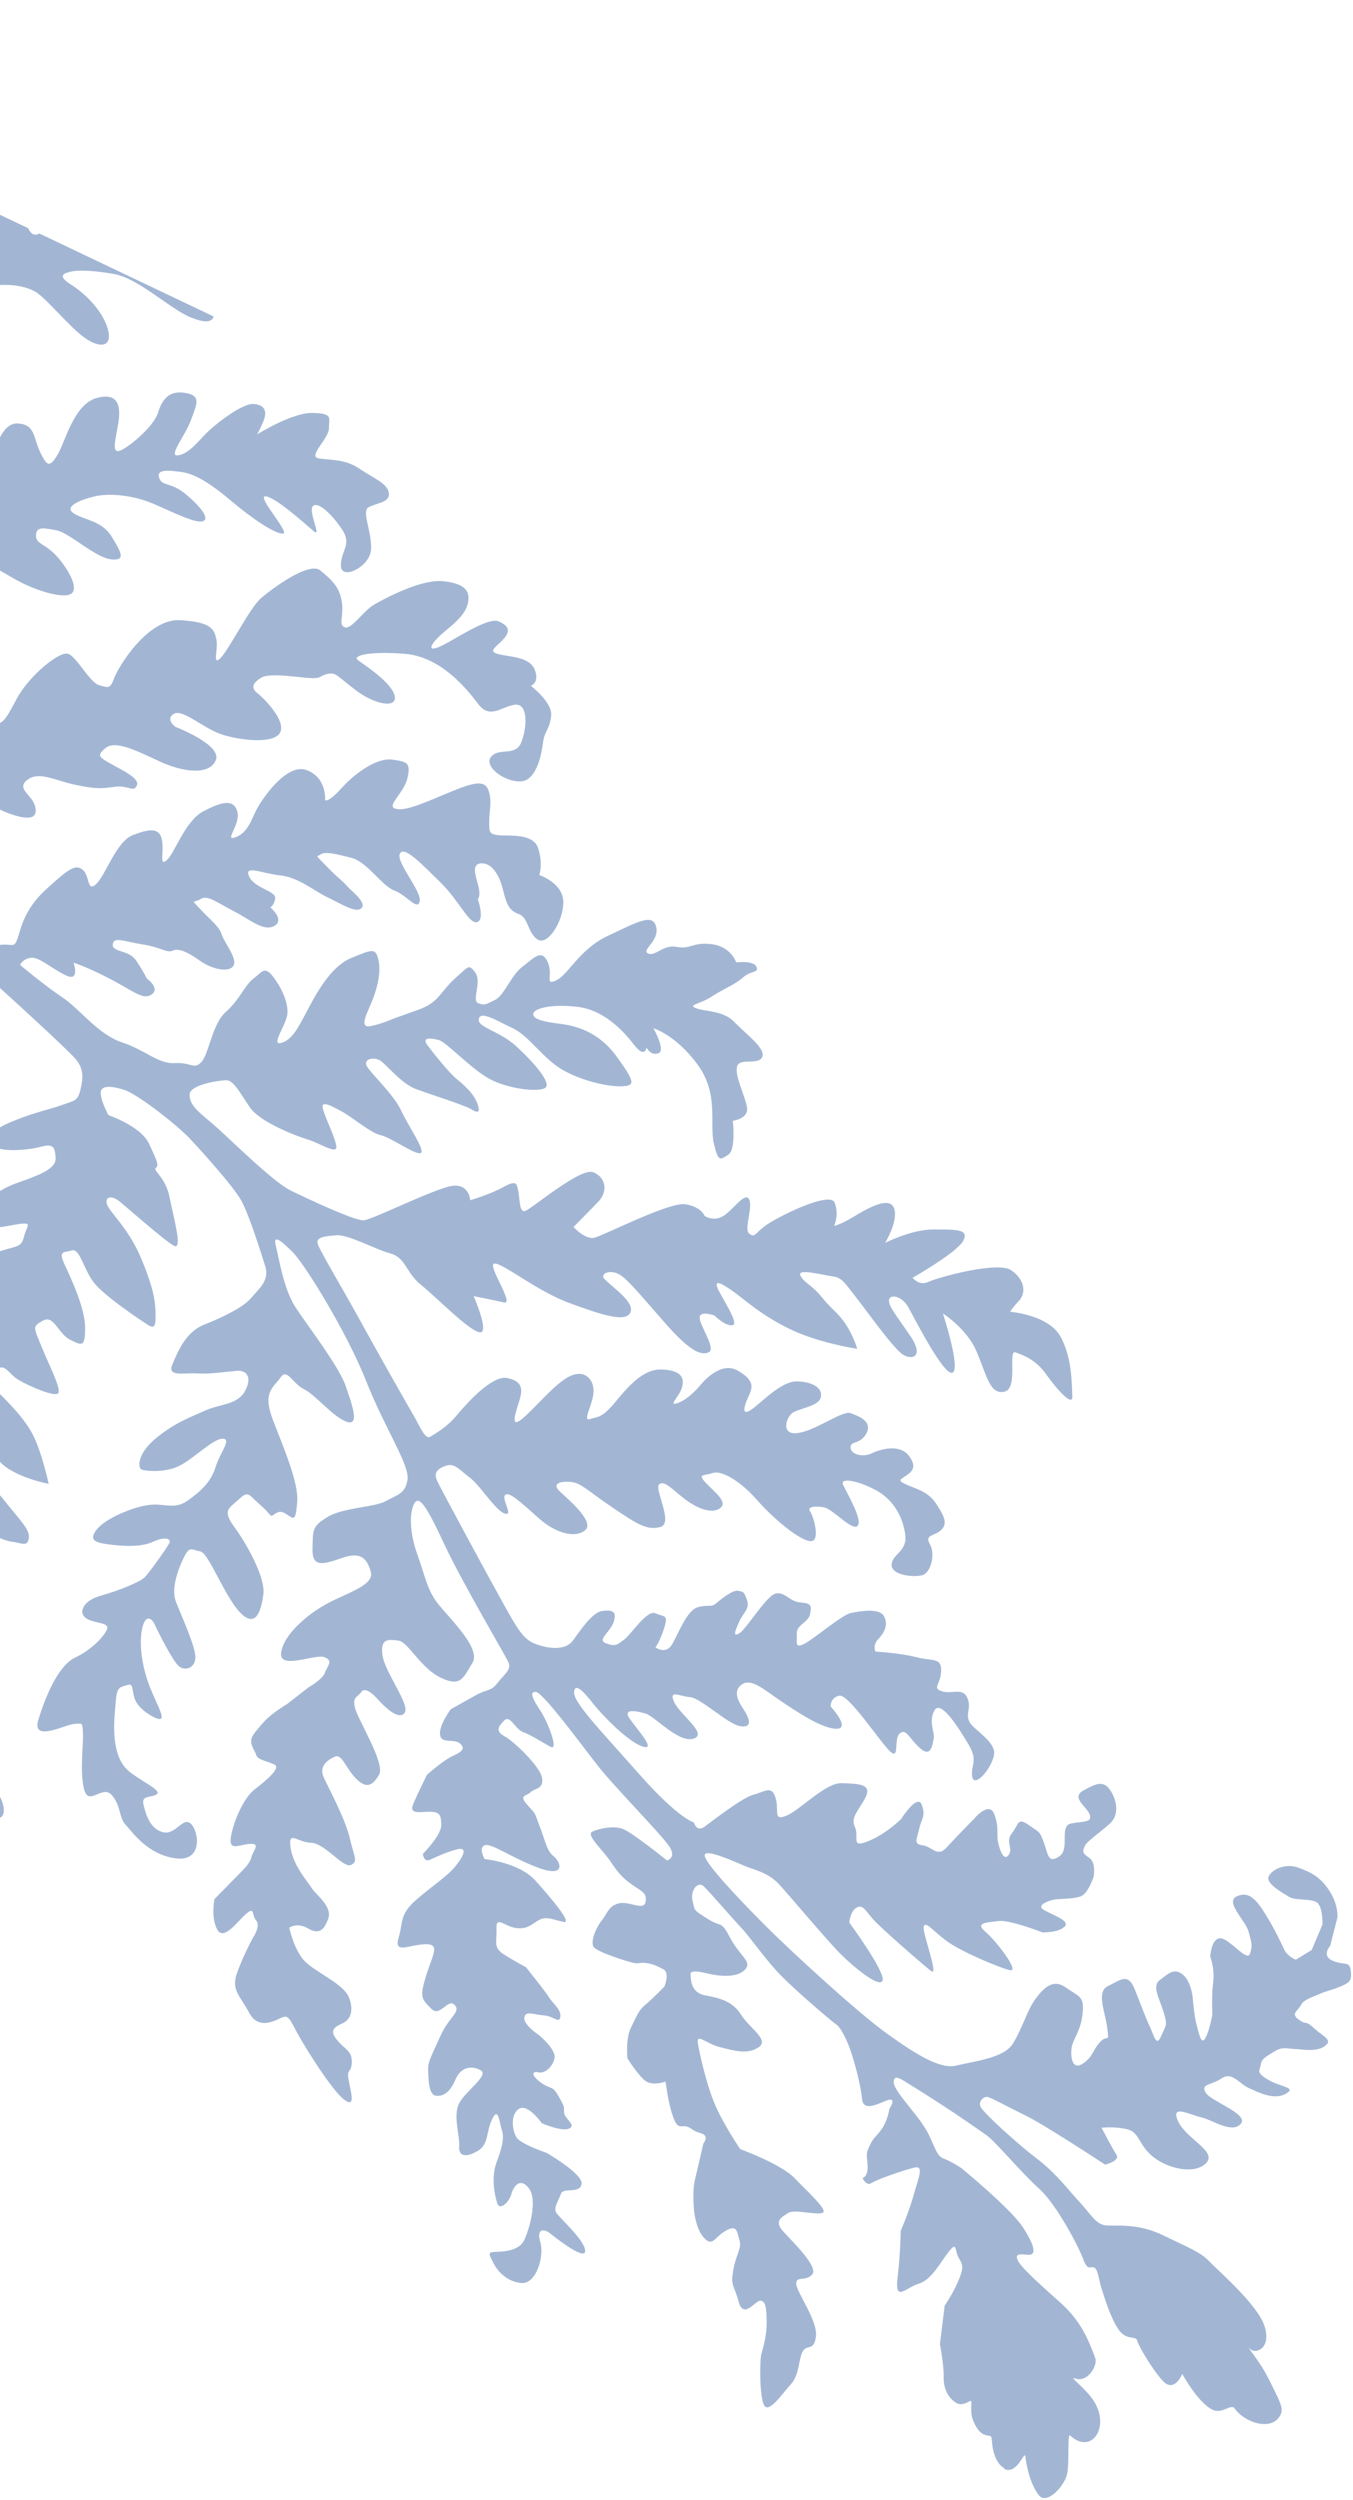 <svg width="556" height="1027" viewBox="0 0 556 1027" fill="none" xmlns="http://www.w3.org/2000/svg">
<path opacity="0.4" d="M412.528 1014.17C417.861 1017.14 421.057 1006.46 421.363 1009.12C421.937 1014.18 423.704 1021.09 426.983 1025.16C430.277 1029.2 437.706 1021.09 438.589 1016.02C439.487 1010.92 438.548 999.377 439.759 1000.54C448.907 1009.09 457.33 995.924 448.141 984.493C444.472 979.924 439.107 976.116 441.915 977.138C446.829 978.928 451.252 971.857 450.065 968.665C446.568 959.119 443.465 953.525 437.391 947.498C434.678 944.795 420.956 933.246 418.597 929.222C416.237 925.197 420.012 926.248 422.816 926.289C425.653 926.344 425.574 923.131 420.509 915.231C415.412 907.316 395.05 890.685 395.05 890.685C395.05 890.685 390.989 887.929 387.607 886.712C384.24 885.463 383.824 879.579 379.258 872.858C374.707 866.104 366.987 858.509 367.269 855.114C367.551 851.719 370.677 854.462 375.919 857.623C381.113 860.8 391.896 867.892 391.896 867.892C391.896 867.892 402.105 874.789 405.624 877.366C409.158 879.911 419.783 892.691 426.99 899.14C434.164 905.573 443.166 922.836 445.104 927.994C447.042 933.151 447.838 930.902 449.545 931.519C451.252 932.135 451.483 936.676 452.71 940.279C453.921 943.914 456.165 951.726 459.463 956.746C462.728 961.751 466.753 959.392 467.285 961.488C467.817 963.584 473.035 972.812 477.794 978.057C482.585 983.317 485.833 975.255 485.833 975.255C485.833 975.255 492.323 987.166 498.286 989.965C502.379 991.912 505.852 987.252 507.384 989.471C511.62 995.486 523.046 999.002 526.265 991.908C527.389 989.462 526.56 987.578 520.992 976.615C517.434 969.589 511.395 962.912 513.749 965.052C516.168 967.222 522.455 964.724 519.698 955.766C516.909 946.792 500.64 932.933 496.968 929.029C493.296 925.125 488.239 923.307 477.956 918.296C467.673 913.285 458.954 914.547 454.592 914.236C450.262 913.94 448.098 909.341 443.504 904.489C438.911 899.637 434.558 893.291 425.858 886.602C417.142 879.945 404.044 867.83 402.97 865.555C401.911 863.247 404.232 861.254 405.741 861.462C407.25 861.67 413.577 865.269 421.412 869.077C429.248 872.884 454.152 889.283 454.152 889.283C454.152 889.283 460.426 887.72 458.793 885.218C457.16 882.716 452.667 874.108 452.667 874.108C452.667 874.108 457.978 873.498 463.229 874.742C468.497 876.033 467.78 881.495 474.275 886.39C480.755 891.316 491.501 893.293 495.795 888.474C500.073 883.687 487.543 878.783 484.153 871.484C480.748 864.217 488.931 868.778 493.64 869.843C498.35 870.907 506.112 876.601 509.834 872.569C513.54 868.49 497.6 863.336 495.454 859.687C493.275 856.023 497.771 856.712 502.055 853.809C506.306 850.892 509.179 856.062 513.301 857.867C517.408 859.704 523.552 862.863 528.362 860.172C533.14 857.466 526.17 857.443 520.961 854.297C515.752 851.152 517.848 850.62 518.101 848.192C518.338 845.716 520.646 844.658 523.902 842.678C527.173 840.667 529.046 841.675 531.867 841.763C534.703 841.819 540.923 843.171 544.389 840.585C547.872 838.047 544.112 836.964 540.064 833.273C535.984 829.567 537.225 832.235 533.722 829.706C530.188 827.161 533.445 826.084 534.634 823.67C535.822 821.255 540.424 820.073 542.715 818.967C545.023 817.909 548.054 817.39 551.508 815.819C554.945 814.2 555.532 813.46 555.074 809.477C554.616 805.495 552.28 807.52 547.599 805.489C542.919 803.457 546.609 799.41 546.609 799.41L549.597 787.775C549.597 787.775 550.119 782.886 546.49 777.081C542.876 771.323 539.162 769.32 533.515 767.26C527.899 765.215 522.32 768.285 521.266 771.077C520.276 773.9 527.145 777.678 529.758 779.275C532.339 780.856 538.45 779.882 541.063 781.478C543.676 783.075 543.46 790.618 543.46 790.618L539.023 801.094L532.496 805.085C532.496 805.085 529.13 803.836 527.676 800.792C526.238 797.716 523.939 792.74 520.128 786.573C516.317 780.407 513.204 776.73 508.212 779.06C503.221 781.39 511.907 789.014 513.105 793.584C514.303 798.153 514.849 799.315 513.632 802.696C512.383 806.062 504.9 795.992 501.31 796.284C497.688 796.56 497.322 803.758 497.322 803.758C497.322 803.758 499.26 808.915 498.543 814.377C497.827 819.839 498.201 827.625 498.201 827.625C498.201 827.625 497.062 834.22 495.287 837.374C493.496 840.561 492.521 834.45 491.673 831.616C490.794 828.766 490.088 820.196 490.088 820.196C490.088 820.196 489.325 813.558 485.805 810.982C482.271 808.437 480.148 810.838 476.665 813.377C473.183 815.915 476.448 820.92 478.192 826.651C479.903 832.367 479.163 831.78 477.164 836.475C475.133 841.155 474.328 836.419 472.344 832.182C470.377 827.991 469.166 824.356 466.335 817.284C463.504 810.212 460.401 813.519 455.409 815.849C450.418 818.179 453.989 825.839 454.965 832.852C455.895 839.882 455.271 835.507 452.12 838.831C449.017 842.138 449.307 844.825 445.071 847.71C440.852 850.643 439.848 845.5 440.325 841.531C440.819 837.609 444.118 834.631 444.877 827.267C445.668 819.919 443.54 820.435 437.966 816.489C432.425 812.558 428.507 817.164 425.344 821.422C422.212 825.696 419.899 833.771 416.134 839.704C412.369 845.638 399.847 846.815 393.181 848.545C386.514 850.274 376.685 844.145 364.798 835.665C352.927 827.233 325.235 801.859 313.828 790.392C302.421 778.925 290.27 765.889 289.617 762.481C288.933 759.057 300.724 764.276 305.373 766.293C310.054 768.324 315.517 769.041 320.291 774.254C325.083 779.515 337.701 794.617 344.154 801.412C350.575 808.193 362.417 817.593 362.744 813.278C363.055 808.917 349.012 789.804 349.012 789.804C349.012 789.804 349.322 785.442 351.825 783.81C354.327 782.177 355.386 784.485 358.531 788.177C361.612 791.84 378.82 806.694 382.505 809.663C386.205 812.601 378.787 793.66 379.614 791.426C380.425 789.146 383.162 793.036 388.917 797.343C394.672 801.65 410.931 808.525 415.066 809.395C419.201 810.265 409.543 797.513 404.937 793.595C400.283 789.694 405.987 789.821 410.363 789.197C414.706 788.559 428.384 793.852 428.384 793.852C428.384 793.852 434.993 794.056 437.524 791.457C440.04 788.89 431.437 786.365 428.643 784.408C425.864 782.418 431.58 780.708 433.269 780.374C434.989 780.055 440.646 780.199 443.889 779.154C447.164 778.124 449.431 770.969 449.431 770.969C449.431 770.969 450.509 765.325 447.73 763.336C444.967 761.394 444.769 760.986 445.597 758.753C446.392 756.504 451.79 753.073 456.07 749.189C460.318 745.289 458.786 739.031 456.065 735.188C453.345 731.345 450.284 732.75 445.113 735.622C439.927 738.527 446.796 742.305 447.841 745.548C448.887 748.79 445.278 748.131 440.181 749.117C435.037 750.12 439.894 759.529 435.282 762.628C430.67 765.727 430.754 761.924 429.029 757.142C427.257 752.378 427.604 753.131 422.803 749.788C418.001 746.444 418.833 749.311 415.911 752.978C412.974 756.678 416.493 759.255 414.504 762.034C412.547 764.827 410.79 760.031 410.106 756.607C409.453 753.199 410.657 750.752 408.569 745.25C406.433 739.684 400.182 747.297 400.182 747.297C400.182 747.297 392.588 755.016 388.882 759.095C385.176 763.174 383.058 758.558 379.089 758.081C375.12 757.604 376.897 755.352 377.751 751.249C378.621 747.114 380.536 746.222 378.779 741.425C377.054 736.644 370.308 747.276 370.308 747.276C370.308 747.276 364.281 753.348 356.801 756.376C349.32 759.404 353.253 754.766 351.301 750.544C349.35 746.321 353.193 743.602 355.779 738.166C358.398 732.746 352.348 732.769 345.738 732.565C339.114 732.392 328.567 743.843 323.049 745.961C317.53 748.08 320.27 743.972 318.724 738.649C317.162 733.278 314.255 736.091 309.7 737.256C305.13 738.454 293.131 747.762 289.665 750.348C286.183 752.886 285.151 748.709 285.151 748.709C285.151 748.709 278.766 747.043 262.989 729.184C247.212 711.324 235.624 699.496 235.92 695.167C236.262 690.82 240.282 695.478 243.774 699.924C247.234 704.355 258.099 715.642 264.076 717.506C270.084 719.384 261.637 710.267 258.719 706.016C255.801 701.765 261.462 702.89 265.204 703.926C268.979 704.977 278.86 716.189 284.984 714.28C291.077 712.356 279.601 704.66 277.089 699.308C274.592 693.924 279.227 696.875 283.574 697.218C287.904 697.514 298.963 708.227 304.033 709.111C309.136 710.01 308.451 706.586 305.398 701.957C302.299 697.345 301.661 693.905 305.278 691.744C308.942 689.566 314.455 694.464 320.602 698.605C326.718 702.731 337.699 710.231 343.749 710.208C349.799 710.185 341.353 701.068 341.353 701.068C341.353 701.068 341.076 697.447 344.877 696.629C348.694 695.778 361.725 715.782 365.79 719.52C369.855 723.258 367.081 714.253 369.795 712.093C372.492 709.887 373.722 714.472 378.297 718.374C382.903 722.292 383.273 716.076 383.723 713.977C384.19 711.925 381.466 707.099 384.024 702.631C386.614 698.177 393.872 709.709 398.015 716.661C402.174 723.58 398.705 725.184 399.542 729.935C400.379 734.686 407.368 726.758 408.461 721.083C409.57 715.454 399.862 710.638 398.289 707.184C396.685 703.715 399.414 701.524 397.415 697.318C395.448 693.128 390.82 696.179 386.879 694.735C382.97 693.307 386.574 692.08 386.764 686.407C386.906 680.75 383.076 682.535 376.707 680.837C370.338 679.139 359.745 678.49 359.745 678.49C359.745 678.49 358.473 675.806 361.036 673.222C363.567 670.623 365.161 667.108 363.164 663.805C361.184 660.549 353.353 661.841 349.583 662.675C345.767 663.525 334.147 673.602 330.302 675.419C326.472 677.204 327.66 674.79 327.416 671.183C327.124 667.594 332.236 666.576 332.926 662.983C333.601 659.422 333.221 658.653 328.907 658.325C324.545 658.014 322.578 653.824 318.776 654.642C314.96 655.492 306.846 669.081 303.951 670.879C301.088 672.693 301.884 670.444 303.705 666.37C305.509 662.249 308.209 661.024 306.998 657.389C305.754 653.739 305.394 653.92 303.311 653.517C301.243 653.082 296.812 656.542 294.444 658.552C292.155 660.56 291.428 659.038 286.858 660.235C282.288 661.433 278.832 671.003 276.242 675.456C273.637 679.942 269.378 676.778 269.378 676.778C269.378 676.778 271.367 673.999 273.018 668.55C274.702 663.117 272.953 664.402 269.405 662.792C265.857 661.182 259.714 671.042 256.656 673.429C253.534 675.787 252.979 676.542 249.006 675.083C245.098 673.654 251.037 670.403 252.268 666.087C253.53 661.786 251.462 661.351 247.48 661.808C243.497 662.266 238.557 669.679 235.41 673.985C232.278 678.259 225.29 677.286 220.248 675.436C215.192 673.618 212.847 669.561 207.069 659.204C201.291 648.847 181.309 611.968 179.705 608.499C178.085 605.062 179.668 603.384 183.272 602.158C186.875 600.932 188.721 603.81 192.98 606.974C197.255 610.106 203.411 620.329 207.319 621.758C211.275 623.17 206.016 615.844 207.551 614.183C209.087 612.521 214.088 617.176 221.263 623.609C228.469 630.058 236.379 631.979 240.417 628.685C244.487 625.407 234.32 616.608 230.24 612.902C226.192 609.211 230.944 608.375 234.913 608.852C238.882 609.329 241.814 612.646 252.023 619.543C262.232 626.44 266.127 628.803 271.483 627.274C276.806 625.729 268.865 611.677 270.826 609.865C272.769 608.005 275.701 611.322 280.882 615.434C286.062 619.547 292.418 622.179 295.869 619.625C299.319 617.072 293.778 613.141 290.106 609.236C286.434 605.332 289.227 606.387 292.877 605.144C296.512 603.933 304.154 608.314 311.12 616.256C318.086 624.198 328.646 632.831 332.976 633.127C337.338 633.438 334.396 623.137 332.945 620.995C331.478 618.886 335.1 618.609 338.676 619.253C342.237 619.928 350.323 629.226 352.446 626.825C354.601 624.439 348.098 613.463 346.479 610.026C344.859 606.589 353.704 608.523 360.786 612.678C367.854 616.864 371.259 624.131 372.022 630.768C372.785 637.406 366.722 638.363 366.411 642.724C366.083 647.039 374.973 648.054 378.758 647.188C382.559 646.37 384.48 638.461 382.135 634.405C379.791 630.348 383.958 631.233 386.835 628.485C389.759 625.72 387.58 622.056 384.481 617.444C381.381 612.832 376.687 611.735 372.565 609.931C368.443 608.126 370.179 607.775 371.912 606.522C373.661 605.237 377.491 603.452 373.651 598.252C369.827 593.021 362.014 595.263 358.169 597.08C354.339 598.865 349.464 597.408 349.519 594.572C349.606 591.751 353.696 593.54 356.12 588.694C358.512 583.833 352.896 581.788 349.53 580.539C346.18 579.337 335.522 587.558 328.131 588.668C320.756 589.825 323.024 582.67 325.345 580.676C327.682 578.651 336.221 577.931 337.257 574.189C338.307 570.415 334.199 567.675 327.622 567.486C320.997 567.314 313.013 576.18 308.762 579.098C304.526 581.984 305.788 577.683 307.398 574.136C309.007 570.588 310.798 567.402 303.174 563.067C295.533 558.686 287.475 569.439 287.475 569.439C287.475 569.439 282.987 574.832 278.566 576.375C274.177 577.933 279.195 573.733 280.263 570.006C281.298 566.264 280.268 562.99 272.135 562.61C264.017 562.197 257.555 570.337 252.448 576.455C247.355 582.54 245.713 581.955 242.438 582.984C239.164 584.014 243.563 577.324 243.887 572.028C244.211 566.732 240.358 562.467 234.252 565.325C228.114 568.169 219.875 578.561 214.496 582.941C209.07 587.339 212.318 579.278 213.548 574.962C214.81 570.661 214.7 567.432 208.497 566.127C202.326 564.837 192.139 576.106 187.666 581.467C183.162 586.813 178.971 588.779 176.829 590.23C174.688 591.682 172.07 584.985 169.876 581.354C167.73 577.705 154.738 554.818 148.233 542.939C141.743 531.028 131.461 513.901 130.582 511.051C129.702 508.202 133.292 507.91 138.242 507.481C143.176 507.084 153.987 513.21 160.356 514.907C166.726 516.605 166.962 523.031 172.851 527.715C178.772 532.415 192.204 546.218 196.899 547.315C201.608 548.379 194.66 532.486 194.66 532.486C194.66 532.486 202.372 533.999 207.082 535.064C211.791 536.129 199.56 518.976 203.348 519.092C207.136 519.209 220.805 530.537 234.317 535.437C247.782 540.355 257.714 543.63 259.203 538.771C260.675 533.864 247.81 526.369 247.867 524.436C247.909 522.534 251.725 521.684 255.031 523.885C258.385 526.069 263.871 532.836 273.784 544.063C283.697 555.289 288.165 556.945 291.273 555.522C294.35 554.084 287.592 544.634 287.513 541.42C287.402 538.191 293.592 540.431 293.592 540.431C293.592 540.431 298.004 544.922 301.067 544.419C304.13 543.916 295.573 531.57 294.693 528.721C293.814 525.871 296.244 527.028 301.078 530.386C305.911 533.745 311.953 539.757 324.108 545.777C336.232 551.782 352.26 554.115 352.26 554.115C352.26 554.115 350.896 549.153 347.63 544.148C344.364 539.143 342.115 538.347 337.717 532.921C333.35 527.51 330.348 527.062 328.91 523.985C327.471 520.909 338.189 523.853 342.143 524.362C346.112 524.839 347.171 527.147 351.751 532.934C356.331 538.721 367.214 554.173 371.141 556.552C375.068 558.93 379.833 557.159 374.013 548.703C368.208 540.216 365.063 536.524 365.317 534.095C365.585 531.635 370.474 532.158 373.213 536.951C375.905 541.761 387.751 565.162 391.354 563.935C395.005 562.693 387.505 539.635 387.505 539.635C387.505 539.635 397.367 545.779 401.438 555.519C405.541 565.275 406.85 573.074 412.748 571.724C418.645 570.374 413.992 554.357 417.327 555.591C420.709 556.808 425.75 558.658 429.954 564.658C434.141 570.611 440.926 578.193 440.663 573.636C440.4 569.08 440.732 557.749 435.681 548.915C430.63 540.08 415.147 538.908 415.147 538.908C415.147 538.908 415.569 537.775 418.672 534.468C421.79 531.129 421.18 525.819 415.606 521.873C410.065 517.942 385.252 524.839 381.454 526.639C377.592 528.409 375.053 524.926 375.053 524.926C375.053 524.926 393.491 514.447 395.915 509.601C398.307 504.74 392.423 505.155 383.551 505.09C374.68 505.025 363.717 510.591 363.717 510.591C363.717 510.591 369.046 502.03 367.515 496.674C365.97 491.351 357.722 495.661 351.163 499.637C344.604 503.613 342.75 503.554 342.75 503.554C342.75 503.554 344.947 499.267 343.009 494.11C341.071 488.953 318.062 500.629 313.992 503.907C309.922 507.186 310.075 508.513 307.854 506.751C305.634 504.988 309.469 496.187 307.85 492.75C306.23 489.313 301.096 497.3 297.071 499.659C293.015 502.003 289.512 499.473 289.512 499.473C289.512 499.473 288.269 495.823 281.69 494.731C275.126 493.608 248.029 507.613 244.244 508.478C240.428 509.328 235.668 504.083 235.668 504.083C235.668 504.083 241.695 498.011 245.794 493.766C249.893 489.521 249.116 483.818 243.861 481.592C238.606 479.366 218.276 496.787 215.819 497.5C213.33 498.198 213.686 492.917 213.017 489.461C212.364 486.053 212.211 484.725 206.648 487.764C201.069 490.834 193.224 493.061 193.224 493.061C193.224 493.061 192.869 486.226 185.823 487.186C178.825 488.13 153.116 501.031 149.526 501.323C145.936 501.614 127.424 492.962 119.589 489.155C111.753 485.347 93.153 466.497 87.034 461.389C80.947 456.297 77.986 453.947 77.921 449.799C77.824 445.635 89.638 443.885 92.867 443.775C96.049 443.681 98.593 449.048 102.765 455.033C106.937 461.018 121.716 466.718 126.591 468.175C131.467 469.633 138.322 474.346 138.229 471.164C138.118 467.936 133.261 458.527 132.609 455.119C131.924 451.695 137.165 454.856 140.911 456.874C144.593 458.861 152.374 465.505 156.509 466.374C160.644 467.244 171.185 474.927 172.966 473.657C174.715 472.372 167.957 462.921 164.733 456.015C161.509 449.109 151.176 439.917 150.51 437.444C149.812 434.955 153.614 434.137 156.242 435.701C158.823 437.282 164.854 445.211 171.044 447.45C177.218 449.722 190.893 454.033 193.506 455.63C196.119 457.226 197.613 457.466 196.203 453.423C194.811 449.428 190.731 445.722 187.77 443.372C184.81 441.022 178.251 432.882 175.665 429.416C173.126 425.933 177.08 426.442 180.264 427.252C183.464 428.108 192.998 438.566 200.64 442.947C208.281 447.329 221.108 448.806 223.986 446.96C226.882 445.162 219.717 436.812 212.361 430.017C204.974 423.208 196.116 422.208 196.774 418.6C197.449 415.039 204.17 419.375 210.66 422.385C217.214 425.425 222.839 434.454 230.63 439.181C238.452 443.923 249.923 446.519 255.415 446.27C260.906 446.021 261.312 444.92 253.467 434.128C245.636 423.305 235.857 421.357 230.394 420.639C224.931 419.922 218.894 419.01 219.131 416.534C219.384 414.106 227.017 412.405 237.369 413.646C247.768 414.869 255.654 422.857 260.4 429.036C265.146 435.216 265.668 430.328 265.668 430.328C265.668 430.328 267.272 433.797 270.53 432.72C273.773 431.675 268.523 422.432 268.523 422.432C268.523 422.432 277.715 425.12 286.65 437.332C295.568 449.497 291.45 461.693 293.333 469.686C295.201 477.712 295.983 476.398 299.254 474.386C302.525 472.375 301.151 460.428 301.151 460.428C301.151 460.428 307.789 459.665 306.967 454.882C306.162 450.146 301.818 441.884 302.901 438.125C303.937 434.383 311.607 437.797 313.216 434.25C314.826 430.703 306.458 424.799 301.897 419.962C297.303 415.11 290.059 415.663 286.151 414.234C282.242 412.805 287.686 412.573 292.331 409.489C296.975 406.405 302.132 404.468 305.385 401.506C308.701 398.575 312.036 399.809 310.811 397.109C309.571 394.44 302.54 395.369 302.54 395.369C302.54 395.369 300.417 388.869 292.526 387.898C284.603 386.911 283.779 390.127 278.118 389.001C272.489 387.891 269.312 393.085 266.323 391.701C263.349 390.286 271.009 386.716 269.658 380.819C268.307 374.922 261.748 378.898 249.865 384.419C238.015 389.955 233.563 400.463 228.555 402.746C223.596 405.091 227.528 400.454 225.016 395.102C222.504 389.75 219.566 393.449 214.728 397.107C209.889 400.765 207.215 409.021 203.385 410.806C199.555 412.591 199.36 413.165 196.521 412.127C193.713 411.105 198.094 403.465 195.341 399.606C192.621 395.763 192.381 397.256 187.723 401.275C183.082 405.34 181.08 409.054 178.383 411.26C175.654 413.451 174.492 413.996 166.893 416.615C159.247 419.25 157.906 420.337 152.401 421.521C146.864 422.69 151.411 415.443 153.455 409.828C155.499 404.213 156.592 398.538 155.426 393.983C154.228 389.413 153.067 389.959 144.079 393.681C135.124 397.419 128.666 410.658 125.687 416.259C122.676 421.845 120.089 427.281 115.535 428.446C110.917 429.661 118.014 420.764 118.143 416.042C118.273 411.319 115.594 405.575 112.117 401.097C108.625 396.651 107.634 399.473 104.152 402.012C100.686 404.597 98.43 410.739 92.809 415.711C87.171 420.635 85.875 432.919 82.789 436.273C79.67 439.612 78.608 436.323 71.821 436.74C65.002 437.142 60.029 431.521 50.112 428.213C40.163 424.89 33.058 414.686 25.643 409.746C18.229 404.806 8.26 396.415 8.26 396.415C8.26 396.415 9.071 394.135 12.511 393.498C15.92 392.846 21.087 397.893 27.082 400.706C33.03 403.536 30.227 395.498 30.227 395.498C30.227 395.498 35.677 397.15 45.567 402.327C55.442 407.536 58.963 411.015 62.414 408.461C65.896 405.923 60.323 401.977 60.323 401.977C60.323 401.977 59.083 399.308 55.998 394.664C52.898 390.052 46.081 391.357 46.348 387.994C46.63 384.599 50.918 386.796 58.449 387.949C65.979 389.101 68.579 391.632 70.887 390.574C73.178 389.468 76.544 390.717 82.118 394.663C87.691 398.61 94.648 399.567 96.046 396.547C97.461 393.573 92.156 387.167 91.111 383.925C90.065 380.682 87.286 378.693 82.677 373.873C78.084 369.02 79.551 371.13 82.446 369.332C85.309 367.518 89.191 370.816 95.911 374.249C102.614 377.635 108.34 382.909 112.758 380.384C117.175 377.859 111.088 372.766 111.088 372.766C111.088 372.766 112.642 372.055 113.09 369.053C113.554 366.019 104.68 365.051 102.381 360.075C100.05 355.084 107.886 358.891 115.251 359.651C122.615 360.41 128.9 365.911 134.336 368.498C139.74 371.069 146.447 375.437 148.57 373.036C150.74 370.618 144.411 366.116 142.386 363.78C140.392 361.458 138.519 360.45 133.926 355.597C129.3 350.73 130.059 352.267 131.761 350.999C133.51 349.714 138.204 350.81 144.588 352.476C150.957 354.174 156.93 363.956 162.003 365.822C167.092 367.655 171.611 374.393 172.481 370.259C173.351 366.124 162.697 354.31 164.322 350.73C165.932 347.183 173.291 354.959 181.026 362.522C188.746 370.117 192.849 379.873 196.091 378.828C199.334 377.783 196.35 369.383 196.35 369.383C196.35 369.383 197.706 368.264 196.493 363.726C195.295 359.156 193.704 354.752 197.9 354.671C202.049 354.606 205.148 359.218 206.697 365.523C208.214 371.813 209.32 374.104 213.229 375.533C217.137 376.962 216.8 383.192 220.861 385.949C224.954 388.72 231.474 378.647 231.492 370.696C231.543 362.76 221.611 359.484 221.611 359.484C221.611 359.484 223.249 354.97 221.158 348.485C219.067 342.001 208.613 343.613 204.659 343.104C200.705 342.595 201.111 341.494 201.046 337.346C200.981 333.198 202.424 329.258 200.635 324.446C198.863 319.681 192.576 322.179 182.034 326.613C171.525 331.062 165.614 333.346 162.232 332.129C158.85 330.912 166.191 325.622 167.495 319.42C168.8 313.218 167.306 312.977 161.269 312.065C155.232 311.153 146.384 317.138 140.523 323.603C134.694 330.083 133.59 328.695 133.59 328.695C133.59 328.695 134.423 319.445 125.967 316.362C117.544 313.295 107.455 328.727 105.485 332.456C103.482 336.169 102.029 342.026 96.839 343.948C91.681 345.886 99.065 338.694 97.519 333.371C95.942 328.033 91.011 329.411 83.5 333.327C76.006 337.289 71.876 350.42 68.559 353.352C65.243 356.283 67.514 350.109 66.542 344.981C65.539 339.837 61.18 340.508 54.483 343.124C47.772 345.773 43.446 359.478 39.542 363.149C35.67 366.835 36.988 359.699 33.995 357.333C31.035 354.984 28.533 356.616 19.055 365.242C9.562 373.9 8.592 381.79 7.148 385.73C5.705 389.671 5.205 387.59 -0.09 388.168C-5.401 388.778 -16.067 377.898 -31.207 363.479C-46.315 349.074 -55.473 338.403 -59.858 332.042C-64.228 325.649 -62.267 323.837 -57.013 326.063C-51.758 328.29 -44.32 339.279 -38.565 343.586C-32.826 347.925 -34.037 344.29 -31.748 342.282C-29.412 340.257 -29.486 342.143 -25.406 345.849C-21.358 349.54 -13.045 349.378 -10.982 344.713C-8.951 340.033 -17.079 332.636 -21.159 328.93C-25.207 325.24 -21.436 325.309 -17.634 324.491C-13.818 323.64 -5.871 330.676 3.685 334.165C13.241 337.654 15.577 335.629 14.379 331.059C13.181 326.489 6.433 324.023 11.271 320.365C16.11 316.707 22.619 320.667 30.889 322.407C39.16 324.147 41.454 324.023 47.125 323.232C52.828 322.456 54.808 325.712 56.223 322.738C57.654 319.733 49.952 316.303 45.514 313.76C41.06 311.17 39.353 310.554 43.423 307.276C47.493 303.997 56.069 308.392 65.58 312.8C75.123 317.224 86.049 318.659 88.681 312.304C91.313 305.949 72.066 298.594 72.066 298.594C72.066 298.594 67.791 295.462 71.423 293.269C75.087 291.091 83.579 299.289 91.263 301.769C98.946 304.249 112.74 305.754 115.132 300.893C117.523 296.032 108.716 287.096 105.756 284.746C102.795 282.396 104.165 280.342 107.421 278.363C110.692 276.351 121.816 278.194 127.097 278.55C132.394 278.875 131.275 277.519 134.698 276.835C138.107 276.182 138.26 277.51 146.235 283.579C154.21 289.649 163.808 291.236 162.097 285.52C160.353 279.789 149.209 272.878 146.989 271.116C144.769 269.353 151.796 267.443 166.343 268.601C180.891 269.76 191.484 282.526 196.428 289.113C201.34 295.686 205.845 290.34 211.531 289.517C217.234 288.741 216.569 299.286 214.149 305.114C211.743 310.91 205.188 306.967 201.858 310.833C198.56 314.714 207.228 321.388 214.079 321.001C220.898 320.599 222.738 308.574 223.215 304.605C223.692 300.636 226.194 299.004 226.518 293.708C226.842 288.411 218.142 281.723 218.142 281.723C218.142 281.723 221.746 280.496 219.839 275.354C217.901 270.197 211.277 270.025 205.648 268.915C200.019 267.805 203.456 266.186 206.591 262.894C209.71 259.555 209.571 257.292 204.89 255.261C200.241 253.245 185.166 263.991 179.993 265.96C174.836 267.898 177.967 263.624 181.284 260.693C184.569 257.747 190.93 253.362 192.205 248.127C193.496 242.859 191.123 239.769 182.265 238.77C173.407 237.77 158.827 245.497 154.002 248.22C149.224 250.926 144.45 258.732 141.674 257.725C138.867 256.702 141.411 253.169 140.453 247.105C139.463 241.027 136.336 238.284 131.715 234.399C127.076 230.466 111.806 241.786 107.18 245.82C102.54 249.885 94.112 266.853 90.601 270.359C87.105 273.832 89.75 266.542 88.931 262.741C88.081 258.925 87.428 255.516 74.013 254.779C60.614 254.01 48.525 274.138 46.902 278.62C45.232 283.119 44.524 282.547 40.749 281.495C36.975 280.444 31.771 270.282 28.223 268.672C24.675 267.062 11.894 277.685 6.913 286.999C1.931 296.314 1.149 297.628 -3.181 297.332C-7.543 297.021 -4.351 291.796 -4.013 285.565C-3.644 279.349 -7.413 271.281 -13.852 272.452C-20.324 273.607 -27.105 280.027 -30.985 289.747C-34.834 299.484 -34.668 299.876 -41.501 301.213C-48.365 302.534 -44.013 295.861 -45.798 292.031C-47.584 288.201 -52.423 291.859 -57.668 296.617C-62.896 301.423 -65.222 310.432 -65.222 310.432C-65.222 310.432 -65.217 313.141 -65.969 314.391C-66.813 315.753 -68.415 315.658 -68.415 315.658C-68.415 315.658 -79.118 299.663 -87.994 285.597C-96.87 271.531 -102.814 260.781 -104.587 256.017C-106.344 251.22 -98.602 251.846 -95.33 249.834C-92.027 247.838 -89.099 250.173 -83.636 250.89C-78.173 251.607 -74.541 249.414 -66.952 248.713C-59.347 247.979 -52.173 254.412 -50.41 252.192C-48.648 249.972 -57.825 247.252 -59.292 245.143C-60.712 243.016 -53.894 241.712 -48.208 240.889C-42.505 240.113 -31.158 240.415 -27.341 239.564C-23.525 238.714 -25.745 236.952 -26.43 233.528C-27.083 230.12 -21.62 230.837 -16.115 229.653C-10.61 228.469 -3.135 232.458 5.246 237.427C13.643 242.363 25.053 245.911 28.884 244.126C32.714 242.341 28.568 234.487 23.643 228.849C18.685 223.196 14.688 223.686 14.804 219.898C14.92 216.11 18.12 216.967 23.19 217.85C28.292 218.749 39.154 229.054 45.552 229.785C51.949 230.516 49.803 226.868 45.81 220.341C41.818 213.814 34.274 213.596 30.213 210.84C26.119 208.069 33.192 205.239 39.09 203.889C44.987 202.539 53.845 203.539 60.594 206.005C67.342 208.471 79.287 215.018 83.088 214.2C86.889 213.381 81.751 207.368 75.845 202.636C69.892 197.921 66.636 199.901 65.409 196.298C64.183 192.694 69.087 193.185 74.549 193.903C80.012 194.62 86.521 198.58 95.041 205.811C103.562 213.042 113.03 219.351 116.26 219.241C119.457 219.115 105.329 203.805 109.085 203.906C112.873 204.023 124.868 214.75 128.766 218.095C132.633 221.425 126.325 209.875 128.661 207.85C130.997 205.825 137.237 212.245 140.882 218.018C144.495 223.776 140.078 226.301 140.086 232.383C140.109 238.433 151.238 233.259 152.345 226.649C153.468 220.086 148.413 210.269 151.34 208.486C154.203 206.672 160.269 206.618 159.811 202.636C159.353 198.653 153.737 196.608 147.622 192.483C141.489 188.31 134.836 189.104 130.701 188.234C126.566 187.364 135.277 180.02 135.179 175.857C135.114 171.708 137.058 169.849 128.532 169.635C120.053 169.403 105.611 178.49 105.611 178.49C105.611 178.49 106.198 177.75 108.002 173.629C109.807 169.508 109.335 166.46 104.431 165.969C99.527 165.479 88.329 174.423 84.818 177.928C81.307 181.433 77.603 186.415 73.212 187.071C68.837 187.694 76.067 179.175 78.518 172.46C80.968 165.744 82.759 162.558 76.163 161.419C69.568 160.28 66.631 163.98 64.964 169.46C63.312 174.909 53.997 182.946 49.791 184.944C45.568 186.895 47.431 180.92 48.538 174.309C49.676 167.714 49.273 160.896 39.757 163.504C30.256 166.08 26.791 181.685 23.599 186.91C20.422 192.104 19.321 191.697 16.429 185.577C13.585 179.439 14.468 174.37 7.285 173.971C0.101 173.572 -2.702 186.55 -5.376 194.806C-8.082 203.047 -13.434 205.559 -18.157 205.429C-22.879 205.299 -17.998 199.74 -20.089 193.255C-22.18 186.77 -25.062 187.634 -30.22 189.572C-35.377 191.509 -38.278 200.324 -41.474 213.468C-44.685 226.645 -50.369 228.371 -54.787 230.896C-59.204 233.421 -57.595 229.873 -57.589 222.857C-57.584 215.841 -59.319 216.191 -65.744 217.329C-72.216 218.485 -73.747 234.147 -73.747 234.147C-73.747 234.147 -76.175 233.893 -78.071 226.834C-79.968 219.776 -80.837 223.911 -85.588 224.747C-90.325 225.552 -97.477 237.285 -98.833 238.404C-100.206 239.476 -106.168 236.678 -109.716 235.068C-113.264 233.458 -118.874 224.396 -125.129 218.008C-131.369 211.588 -135.661 195.39 -137.966 188.529C-140.238 181.684 -139.635 180.912 -132.887 183.378C-126.123 185.813 -113.723 195.439 -107.043 192.775C-100.363 190.111 -108.356 170.976 -105.656 169.751C-102.972 168.479 -98.689 177.693 -94.262 182.153C-89.85 186.644 -84.835 190.364 -76.662 187.94C-68.456 185.532 -76.731 169.791 -77.508 164.088C-78.285 158.386 -76.291 160.707 -68.715 160.94C-61.124 161.141 -51.401 178.041 -42.608 174.893C-33.8 171.712 -44.93 154.966 -44.619 150.604C-44.324 146.275 -42.815 146.483 -38.134 148.514C-33.486 150.531 -23.387 163.1 -17.337 163.077C-11.287 163.055 -10.584 158.527 -14.339 149.525C-18.063 140.538 -24.419 137.905 -27.924 134.394C-31.43 130.883 -29.23 127.577 -15.449 121.117C-1.636 114.672 10.196 117.087 14.831 120.037C19.466 122.988 28.43 134.233 34.759 138.735C41.072 143.269 46.383 142.659 44.32 135.208C42.243 127.788 35.231 120.766 29.297 117C23.362 113.235 26.244 112.372 28.686 111.691C31.175 110.993 36.651 110.776 46.855 112.573C56.996 114.34 69.915 126.997 78.504 130.457C84.076 132.677 87.13 132.523 87.778 130.008L16.181 95.937C14.003 97.136 12.619 96.006 11.545 93.731L-7.897 84.479C-13.339 90.476 -19.145 99.791 -22.039 100.845C-26.443 102.436 -25.823 92.81 -28.876 88.181C-31.975 83.569 -40.902 86.34 -46.782 91.855C-52.614 97.353 -63.287 114.507 -63.287 114.507C-63.287 114.507 -66.859 106.848 -72.474 104.803C-78.09 102.758 -82.354 106.61 -86.43 116.905C-90.473 127.215 -95.117 130.299 -95.117 130.299C-95.117 130.299 -94.008 124.671 -98.53 116.95C-103.036 109.277 -107.846 111.968 -114.402 116.926C-118.383 119.934 -126.258 131.126 -133.553 137.967C-138.203 142.382 -143.263 143.62 -144.711 144.108C-148.314 145.334 -152.925 127.415 -153.944 122.304C-154.947 117.16 -154.373 117.355 -156.645 110.509C-158.902 103.632 -158.968 99.483 -160.058 97.16C-161.117 94.853 -160.594 68.947 -159.919 65.386C-159.277 61.81 -154.248 64.595 -148.994 66.821C-143.739 69.047 -138.724 72.767 -135.903 72.855C-133.082 72.942 -128.752 73.238 -119.783 77.467C-110.814 81.696 -103.168 79.061 -103.168 79.061C-103.168 79.061 -90.499 86.227 -76.149 86.977C-61.767 87.743 -62.341 87.548 -63.932 83.144C-65.523 78.741 -78.975 72.889 -78.345 70.247C-77.684 67.621 -71.597 72.713 -64.08 74.801C-56.594 76.873 -44.73 79.303 -42.533 75.015C-41.557 73.127 -43.493 69.697 -45.916 66.465L-88.445 46.227C-89.618 51.08 -90.693 55.235 -91.941 57.033C-95.284 61.834 -95.742 57.851 -96.728 52.755C-97.396 49.378 -98.496 45.013 -98.934 41.236L-115.913 33.156C-118.208 36.495 -122.605 47.382 -127.009 53.834C-131.753 60.673 -133.568 57.81 -133.568 57.81C-133.568 57.81 -130.08 48.255 -138.387 41.401C-146.71 34.578 -152.999 49.113 -157.51 48.456C-162.038 47.752 -164.713 42.989 -167.875 14.114C-168.103 12.202 -168.285 10.194 -168.451 8.154L-184.887 0.333C-184.847 2.391 -184.761 4.353 -184.68 6.078C-184.075 18.404 -180.588 29.867 -183.57 34.486C-186.536 39.153 -194.57 34.938 -203.636 35.446C-212.734 35.94 -214.373 40.454 -215.589 43.835C-216.838 47.202 -216.098 47.789 -218.435 49.814C-220.771 51.839 -232.603 49.424 -236.688 52.735C-240.758 56.013 -241.082 61.309 -244.533 63.863C-248.031 66.433 -252.887 57.025 -259.799 55.148C-266.742 53.255 -275.534 56.404 -279.938 57.994C-284.342 59.584 -283.769 59.779 -282.768 63.941C-281.736 68.118 -277.246 75.823 -272.939 78.97C-268.68 82.135 -265.132 83.744 -267.134 87.458C-269.137 91.171 -275.382 91.768 -278.929 90.158C-282.477 88.548 -286.492 88.99 -293.296 89.36C-300.115 89.762 -302.741 89.1 -303.958 92.481C-305.207 95.847 -297.158 100.031 -296.294 102.912C-295.414 105.762 -299.582 104.877 -306.235 105.671C-312.872 106.434 -316.832 112.941 -320.175 117.742C-323.502 122.589 -313.783 125.489 -310.988 127.446C-308.209 129.435 -314.439 130 -317.979 134.472C-321.504 138.912 -317.914 138.62 -317.906 144.702C-317.882 150.752 -317.808 148.865 -318.544 153.378C-319.215 157.92 -312.73 155.831 -309.066 153.653C-305.402 151.475 -304.973 156.424 -303.941 160.601C-302.909 164.778 -298.081 166.252 -294.306 167.304C-290.564 168.34 -289.713 172.156 -284.671 174.006C-279.583 175.839 -280.878 167.106 -276.026 162.514C-271.174 157.921 -273.083 151.797 -276.71 146.974C-280.368 142.135 -283.422 149.622 -288.131 148.558C-292.825 147.461 -296.817 140.934 -294.968 135.893C-293.103 130.821 -291.096 132.207 -288.135 134.557C-285.175 136.907 -279.725 138.559 -271.825 133.496C-263.91 128.4 -264.336 115.532 -260.325 114.108C-256.329 112.716 -256.68 119.881 -249.468 119.314C-242.271 118.778 -237.996 100.892 -234.527 99.289C-231.089 97.67 -232.117 107.494 -225.34 108.993C-218.563 110.493 -210.699 91.413 -208.876 88.242C-207.101 85.087 -205.018 85.49 -202.433 88.053C-199.866 90.569 -197.711 88.183 -193.946 82.25C-190.166 76.285 -186.628 70.91 -185.115 63.199C-183.571 55.504 -180.485 52.149 -178.372 51.665C-176.291 51.165 -176.525 54.543 -175.596 61.573C-174.667 68.603 -171.276 97.822 -170.304 102.95C-169.301 108.094 -171.372 106.677 -175.046 110.772C-178.784 114.836 -185.324 119.762 -193.922 122.336C-202.504 124.958 -210.108 125.692 -217.265 132.324C-224.453 138.942 -217.524 141.769 -217.64 145.557C-217.756 149.344 -224.111 146.712 -231.337 148.214C-238.53 149.732 -244.349 154.296 -247.915 160.637C-251.514 166.963 -243.984 168.115 -243.692 171.705C-243.432 175.279 -255.824 171.735 -261.134 172.345C-266.445 172.955 -268.175 175.19 -275.364 181.808C-282.552 188.425 -271.779 188.533 -271.908 193.255C-271.984 195.885 -278.736 195.652 -284.711 197.907C-289.444 199.693 -293.322 203.887 -295.699 206.245C-301.171 211.562 -293.848 214.223 -290.342 217.735C-286.836 221.246 -299.511 221.096 -306.389 223.352C-313.25 225.655 -315.1 230.696 -317.047 240.475C-319.041 250.27 -311.366 246.668 -308.629 250.558C-305.909 254.402 -315.97 255.849 -321.41 261.181C-326.865 266.545 -319.864 266.504 -321.321 271.379C-322.778 276.254 -330.846 280.022 -331.184 286.253C-331.521 292.484 -324.296 290.981 -321.78 288.414C-319.249 285.815 -318.583 288.288 -315.207 296.522C-311.862 304.74 -306.007 305.292 -301.246 298.421C-296.518 291.534 -308.606 290.644 -310.391 286.815C-312.177 282.985 -305.834 286.552 -301.278 286.289C-296.768 286.043 -301.259 278.338 -304.359 273.726C-307.411 269.097 -307.037 267.981 -304.489 265.429C-301.973 262.862 -299.646 266.871 -294.812 270.23C-289.979 273.589 -284.974 270.324 -276.864 264.655C-268.769 259.017 -274.273 239.184 -270.43 236.464C-266.587 233.745 -259.634 242.622 -252.714 238.464C-245.779 234.275 -249.331 218.664 -244.9 215.204C-240.47 211.745 -236.833 223.553 -226.431 216.857C-216.013 210.129 -220.769 196.965 -217.832 193.265C-214.894 189.565 -214.334 202.811 -204.046 200.805C-193.805 198.817 -195.951 174.151 -195.289 171.525C-194.628 168.898 -191.881 170.872 -190.137 176.604C-188.425 182.32 -182.19 183.64 -175.455 178.14C-168.688 172.655 -169.904 155.019 -170.954 137.776C-171.972 120.548 -172.069 116.384 -167.665 114.794C-163.261 113.204 -163.96 131.732 -161.245 142.592C-158.53 153.452 -151.328 179.936 -150.643 183.359C-149.959 186.783 -152.854 188.581 -158.794 191.833C-164.733 195.084 -171.176 195.273 -178.365 201.89C-185.521 208.523 -184.716 213.259 -184.513 218.767C-184.263 224.258 -176.211 220.522 -172.861 221.724C-169.494 222.973 -177.293 224.28 -183.987 227.879C-190.712 231.462 -191.915 233.909 -194.518 239.297C-197.105 244.732 -184.657 245.441 -183.446 249.076C-182.234 252.711 -189.648 247.771 -196.694 248.732C-203.693 249.675 -208.337 252.759 -214.827 261.865C-221.35 270.957 -211.269 270.46 -211.778 274.413C-212.027 276.255 -217.101 275.214 -221.662 275.239C-226.809 275.26 -231.512 276.159 -231.512 276.159C-231.512 276.159 -236.193 276.519 -239.546 280.021C-241.192 281.748 -241.478 286.552 -242.813 287.956C-246.879 292.217 -239.366 293.322 -240.416 297.096C-241.452 300.838 -249.501 296.655 -259.423 300.364C-269.378 304.057 -270.595 307.439 -274.512 312.045C-278.413 316.698 -270.627 316.325 -270.577 320.505C-270.512 324.653 -277.136 324.481 -285.185 329.199C-293.299 333.886 -293.359 343.739 -295.265 351.616C-297.185 359.525 -287.173 353.898 -283.233 355.342C-279.324 356.77 -284.089 358.542 -289.834 361.219C-295.579 363.897 -298.045 370.644 -301.292 378.705C-304.54 386.767 -295.219 384.733 -290.135 384.681C-285.02 384.645 -284.825 384.071 -289.145 390.76C-293.465 397.448 -295.76 397.572 -297.833 404.154C-299.891 410.703 -293.013 408.447 -294.304 413.715C-295.595 418.982 -294.165 428.093 -291.908 434.97C-289.619 441.863 -284.317 435.171 -284.317 435.171C-284.317 435.171 -282.083 435.999 -273.739 435.853C-265.426 435.691 -259.436 424.504 -261.221 420.674C-263.007 416.844 -268.738 418.587 -273.627 418.064C-278.516 417.542 -280.57 416.172 -282.551 412.916C-284.563 409.645 -280.019 410.317 -277.198 410.405C-274.362 410.46 -277.91 408.85 -279.737 406.922C-281.597 404.978 -281.828 400.437 -280.959 396.303C-280.089 392.168 -277.207 391.304 -275.042 387.001C-272.845 382.714 -271.323 381.988 -267.572 376.989C-263.82 371.99 -266.605 368.117 -262.714 365.38C-258.871 362.66 -254.578 378.859 -252.511 379.294C-250.443 379.729 -253.259 372.625 -255.518 364.844C-257.761 357.032 -254.708 349.545 -253.478 345.229C-252.215 340.928 -248.038 339.896 -243.584 342.486C-239.13 345.077 -236.072 351.59 -232.015 349.246C-227.991 346.887 -229.91 333.779 -229.554 328.498C-229.198 323.217 -227.649 320.621 -222.547 321.52C-220.481 321.875 -220.025 324.131 -218.255 325.522C-215.635 327.515 -211.737 328.389 -209.414 325.652C-205.529 321.031 -213.003 304.926 -209.839 300.667C-206.708 296.393 -203.136 304.053 -200.305 311.125C-197.474 318.197 -194.435 323.761 -190.813 323.485C-187.223 323.193 -188.247 312.981 -188.247 312.981C-188.247 312.981 -186.753 313.222 -184.417 311.197C-182.112 309.156 -185.096 300.756 -187.729 294.092C-190.394 287.413 -190.518 285.119 -187.354 280.86C-184.222 276.586 -178.82 287.156 -174.643 286.125C-170.466 285.093 -174.186 277.088 -175.416 272.503C-176.614 267.933 -172.174 271.458 -168.12 268.132C-164.05 264.854 -167.579 255.293 -166.876 250.765C-166.204 246.223 -161.552 249.221 -159.401 254.754C-157.296 260.304 -150.187 262.589 -147.985 251.285C-145.75 239.997 -150.829 211.111 -150.505 205.815C-150.149 200.534 -146.907 199.489 -143.904 199.938C-140.902 200.386 -131.281 229.041 -121.387 248.218C-111.524 267.381 -109.222 273.339 -106.622 275.87C-104.054 278.386 -105.637 280.064 -108.708 283.386C-111.859 286.71 -118.699 281.965 -126.92 284.405C-135.125 286.814 -136.495 288.868 -138.9 294.664C-141.352 300.477 -136.656 302.476 -136.198 306.458C-135.772 310.425 -140.69 310.869 -145.497 314.542C-150.335 318.2 -153.315 323.801 -155.285 327.53C-157.271 331.29 -147.63 330.976 -144.807 331.967C-142 332.989 -148.319 335.472 -152.931 338.571C-157.575 341.654 -161.808 345.522 -165.059 352.602C-168.278 359.696 -156.557 358.883 -154.276 359.693C-152.042 360.521 -158.346 362.972 -165.434 365.834C-172.506 368.664 -174.603 369.195 -184.394 381.201C-194.186 393.207 -171.725 388.367 -172.595 392.502C-173.464 396.637 -187.901 398.707 -196.749 404.692C-205.645 410.693 -196.102 415.116 -195.686 421C-195.418 424.97 -203.5 424.811 -209.954 428.484C-213.056 430.223 -214.67 435.18 -216.97 437.458C-223.945 444.451 -212.071 444.965 -212.382 449.327C-212.692 453.688 -217.655 455.052 -220.2 458.586C-222.776 462.104 -225.002 467.358 -223.956 470.601C-222.911 473.843 -218.188 473.973 -216.597 478.377C-215.006 482.78 -226.344 489.463 -226.344 489.463C-226.344 489.463 -228.782 492.773 -228.726 495.623C-228.688 499.17 -226.087 502.604 -224.859 504.639C-222.681 508.302 -216.617 507.345 -212.901 510.251C-209.169 513.203 -216.708 518.085 -217.453 524.514C-218.184 530.911 -214.622 531.586 -213.314 539.385C-212.037 547.169 -206.587 548.821 -204.506 548.321C-202.41 547.789 -198.109 549.052 -195.278 556.124C-192.415 563.211 -186.183 563.55 -180.054 566.741C-173.893 569.947 -170.761 565.673 -165.993 564.884C-161.242 564.047 -161.599 556.309 -164.212 554.713C-166.793 553.131 -167.042 560.659 -169.754 562.898C-172.451 565.104 -173.316 562.223 -178.025 561.158C-182.719 560.061 -181.739 559.155 -180.901 555.005C-180.032 550.87 -182.382 553.83 -184.573 551.101C-186.78 548.404 -185.337 544.464 -183.181 542.078C-181.026 539.692 -176.775 536.774 -179.846 531.196C-182.917 525.617 -188.867 521.884 -192.299 516.486C-195.746 511.121 -195.448 507.694 -193.478 503.965C-191.476 500.252 -190.009 502.362 -185.671 508.739C-181.301 515.132 -171.803 520.475 -171.363 511.391C-170.906 502.355 -183.528 486.271 -183.067 482.334C-182.558 478.38 -180.564 480.702 -175.549 484.421C-170.55 488.173 -163.323 487.573 -159.924 479.936C-156.51 472.267 -164.98 457.101 -164.98 457.101C-164.98 457.101 -161.705 456.071 -158.19 457.666C-154.642 459.275 -147.504 460.594 -142.896 452.395C-138.321 444.181 -146.051 429.602 -146.356 426.947C-146.693 424.277 -143.687 425.707 -138.391 426.032C-133.094 426.357 -129.338 426.458 -126.785 416.89C-124.264 407.306 -130.36 395.229 -128.764 392.616C-127.168 390.004 -117.228 399.361 -112.528 393.441C-107.813 387.489 -112.301 371.865 -114.118 368.02C-115.904 364.19 -116.446 364.011 -113.554 361.23C-110.63 358.465 -102.083 363.827 -99.062 356.324C-96.008 348.836 -101.81 332.43 -100.883 326.362C-99.939 320.341 -96.34 327.034 -91.437 326.622C-86.488 326.193 -89.198 320.433 -91.062 313.389C-92.959 306.331 -95.711 302.472 -100.138 298.013C-104.565 293.553 -101.502 293.05 -98.441 291.644C-95.365 290.207 -94.043 297.071 -87.89 306.311C-81.706 315.567 -72.918 332.454 -70.587 337.446C-68.256 342.437 -67.126 341.877 -70.887 348.792C-74.681 355.692 -85.436 368.65 -93.235 378.859C-101.099 389.038 -99.914 394.542 -98.847 402.932C-97.733 411.304 -84.822 408.979 -82.449 412.068C-80.076 415.158 -86.255 419.903 -91.21 427.348C-96.165 434.794 -94.63 442.033 -94.351 446.558C-94.12 451.099 -91.631 450.401 -87.213 447.876C-82.764 445.366 -81.916 448.201 -80.086 451.111C-78.287 454.006 -84.087 459.52 -88.847 466.391C-93.56 473.246 -95.776 476.583 -97.983 482.787C-100.222 488.976 -97.46 490.918 -94.122 493.134C-90.768 495.317 -83.778 488.292 -81.035 485.166C-78.325 482.025 -76.826 484.15 -75.405 487.179C-73.966 490.255 -85.43 493.741 -92.395 498.818C-99.343 503.942 -100.787 507.882 -102.183 511.805C-103.627 515.745 -104.62 517.586 -101.225 517.868C-97.798 518.166 -86.802 516.733 -82.334 518.388C-77.852 520.012 -87.774 523.72 -96.189 526.735C-104.621 529.702 -106.468 535.725 -109.797 539.591C-113.127 543.457 -104.949 542.918 -105.051 545.77C-105.139 548.591 -117.79 554.491 -122.795 557.756C-127.8 561.021 -121.328 559.866 -117.222 561.703C-115.4 562.491 -109.547 565.355 -104.456 565.699C-98.112 566.13 -92.373 563.96 -90.045 563.93C-85.896 563.866 -87.898 567.579 -90.988 569.951C-94.061 572.371 -105.828 574.104 -112.65 573.524C-119.441 572.959 -126.403 579.018 -127.68 583.351C-128.942 587.652 -116.621 594.064 -112.92 597.002C-109.219 599.939 -117.888 605.382 -124.974 609.146C-132.107 612.928 -139.476 607.068 -142.316 606.031C-145.124 605.008 -148.867 603.972 -151.572 600.097C-154.324 596.238 -153.884 587.154 -156.16 588.228C-158.467 589.287 -159.842 598.357 -158.579 607.075C-157.284 615.808 -150.132 616.192 -147.185 619.477C-144.253 622.793 -147.931 625.906 -145.964 630.096C-143.965 634.302 -140.316 632.156 -136.935 633.374C-133.553 634.591 -134.146 642.347 -129.997 642.282C-125.833 642.186 -115.578 627.146 -113.533 621.531C-111.489 615.916 -110.457 620.093 -107.09 621.343C-103.724 622.592 -103.964 624.085 -98.704 619.295C-93.491 614.521 -91.983 601.711 -91.659 596.414C-91.335 591.118 -86.973 591.429 -83.883 589.057C-80.793 586.684 -81.088 591.014 -78.731 594.136C-76.358 597.226 -75.33 587.402 -72.962 576.491C-70.561 565.595 -71.633 555.321 -71.633 555.321C-71.633 555.321 -68.233 548.587 -66.47 546.367C-64.708 544.147 -62.459 544.943 -60.433 547.279C-58.408 549.615 -54.467 551.059 -53.569 545.958C-52.671 540.856 -57.187 526.199 -55.59 523.586C-53.994 520.973 -51.108 525.209 -46.667 528.734C-42.226 532.259 -40.885 531.172 -39.123 528.952C-37.361 526.732 -38.841 525.557 -36.293 523.005C-33.762 520.406 -37.31 518.796 -42.361 509.961C-47.397 501.095 -50.202 492.153 -51.205 487.01C-52.176 481.881 -46.256 486.581 -42.223 490.304C-38.175 493.994 -30.034 500.457 -26.593 499.82C-23.184 499.167 -27.915 492.956 -29.701 489.126C-31.486 485.296 -28.471 484.81 -30.154 478.127C-31.852 471.476 -46.852 459.319 -51.445 454.467C-56.039 449.614 -53.79 450.41 -50.839 445.776C-47.873 441.109 -44.243 446.914 -39.608 449.865C-34.973 452.816 -29.436 451.647 -28.945 446.744C-28.423 441.855 -34.358 438.09 -39.918 433.209C-45.478 428.328 -55.636 413.495 -57.48 411.52C-59.34 409.576 -56.75 405.123 -53.798 401.391C-50.861 397.691 -46.794 402.332 -41.434 405.902C-36.026 409.456 -32.057 409.933 -29.522 399.415C-26.988 388.896 -51.818 370.61 -56.619 367.267C-61.452 363.908 -61.115 357.677 -61.207 355.398C-61.346 353.136 -56.666 355.167 -53.01 359.024C-49.323 362.896 -33.449 376.019 -13.476 393.797C6.465 411.56 26.92 430.469 30.773 434.734C34.626 438.999 34.149 442.968 33.053 447.661C31.989 452.37 30.48 452.162 25.698 453.886C20.902 455.642 14.069 456.979 5.474 460.535C-3.152 464.076 -5.323 466.494 -3.097 470.141C-0.951 473.79 11.964 472.446 16.927 471.083C21.89 469.719 22.616 471.241 22.848 475.782C23.111 480.339 15.464 482.974 7.064 485.956C-1.336 488.939 -6.564 493.744 -11.069 499.09C-15.573 504.436 -8.419 505.802 3.197 503.644C14.797 501.518 11.162 502.729 9.886 507.964C8.596 513.232 6.768 511.303 -4.333 515.51C-15.401 519.732 -23.609 530.139 -23.609 530.139C-23.609 530.139 -24.131 535.028 -20.375 535.129C-16.587 535.245 -11.669 534.801 -7.547 536.606C-3.441 538.442 -10.379 550.551 -12.969 555.004C-15.527 559.473 -16.573 556.231 -26.735 561.433C-36.897 566.635 -43.332 572.906 -45.696 576.8C-48.074 580.727 -40.696 580.552 -32.91 580.179C-25.14 579.838 -27.323 583.19 -33.896 588.101C-40.452 593.059 -46.787 595.495 -52.029 601.235C-57.302 606.96 -41.145 604.571 -34.719 604.335C-28.276 604.147 -32.119 606.867 -34.978 613.78C-37.836 620.694 -45.451 623.344 -51.283 628.842C-57.131 634.373 -60.929 636.173 -66.456 644.326C-71.966 652.527 -67.367 650.362 -67.367 650.362C-67.367 650.362 -67.581 653.202 -65.872 655.544C-64.131 657.902 -60.484 659.716 -58.981 660.431C-56.008 661.846 -62.593 667.692 -66.147 673.098C-69.7 678.505 -66.674 685.003 -62.081 689.855C-57.487 694.707 -51.882 689.768 -46.904 688.372C-41.973 686.994 -45.466 691.449 -48.643 696.642C-51.788 701.851 -56.825 705.1 -57.025 712.691C-57.257 720.266 -51.452 716.637 -48.06 715.937C-44.651 715.285 -45.531 721.337 -43.472 727.806C-41.349 734.306 -32.588 731.142 -30.644 729.283C-28.701 727.424 -26.704 730.727 -22.169 737.434C-17.618 744.187 -5.994 748.111 -0.882 747.093C4.262 746.09 0.357 736.742 -3.51 733.412C-5.491 731.725 -7.179 732.882 -9.56 733.435C-11.863 733.907 -14.812 733.759 -17.859 732.662C-24.049 730.422 -25.131 722.065 -23.563 720.419C-21.995 718.773 -13.78 723.349 -8.95 725.726C-4.103 728.15 -4.546 724.136 -6.906 720.111C-9.25 716.054 -14.728 715.369 -17.674 712.987C-20.634 710.637 -18.16 709.971 -18.937 704.269C-19.746 698.551 -30.737 692.968 -30.737 692.968C-30.737 692.968 -34.937 687.95 -34.234 683.422C-33.53 678.895 -31.523 680.281 -28.502 681.679C-25.528 683.095 -11.98 693.11 -8.764 693.935C-5.595 694.776 -9.92 687.464 -14.037 678.642C-18.121 669.837 -26.294 663.359 -28.927 656.695C-31.577 649.984 -30.541 646.241 -27.062 642.721C-23.551 639.216 -18.412 645.23 -14.42 651.757C-10.442 658.316 0.119 658.95 0.119 658.95C0.119 658.95 -3.799 650.537 -7.097 645.517C-10.331 640.527 -18.615 630.821 -22.815 625.803C-27.016 620.784 -24.906 619.318 -22.556 616.358C-20.175 613.413 -19.314 615.313 -13.254 622.275C-7.194 629.237 1.035 632.878 4.989 633.387C8.958 633.864 11.179 635.627 11.822 632.051C12.496 628.49 8.416 624.784 1.645 616.268C-5.127 607.752 -12.847 600.157 -16.729 596.859C-20.595 593.529 -15.859 592.724 -12.783 591.286C-9.738 589.833 -6.034 593.752 -0.219 600.323C5.66 606.924 19.999 609.592 19.999 609.592C19.999 609.592 16.96 595.127 12.636 587.815C8.311 580.502 0.923 573.693 -3.489 569.201C-7.916 564.742 -4.128 564.858 -1.055 562.439C2.035 560.066 3.626 564.47 7.521 566.833C11.416 569.197 23.193 574.448 24.035 572.182C24.831 569.934 21.08 562.816 17.341 553.861C13.65 544.889 13.225 545.04 17.674 542.53C22.092 540.005 23.942 547.983 28.805 550.376C33.651 552.8 34.965 553.582 34.984 545.631C35.035 537.695 29.48 525.797 26.636 519.66C23.776 513.554 26.206 514.711 29.466 513.713C32.708 512.668 34.183 520.859 38.204 526.42C42.21 532.012 57.054 541.86 60.407 544.044C63.761 546.228 63.969 544.719 63.932 539.604C63.864 534.474 62.906 528.41 57.744 516.347C52.582 504.284 45.014 498.016 43.969 494.774C42.923 491.531 45.939 491.045 48.9 493.395C51.86 495.745 67.753 509.817 71.482 511.788C75.196 513.79 71.423 500.623 69.734 492.056C68.078 483.504 62.657 480.885 64.03 479.813C65.371 478.726 64.66 477.171 61.287 469.92C57.897 462.621 44.583 458.128 44.583 458.128C44.583 458.128 41.678 452.942 41.401 449.32C41.109 445.731 45.487 446.01 50.889 447.679C56.338 449.331 72.439 461.895 77.954 467.695C83.454 473.528 96.101 487.663 99.172 493.242C102.243 498.82 107.304 514.639 109.048 520.371C110.791 526.102 106.328 529.546 102.983 533.444C99.653 537.31 91.225 541.259 83.759 544.255C76.294 547.251 73.046 555.313 70.82 560.567C68.61 565.789 75.622 563.91 80.919 564.235C86.216 564.56 92.279 563.602 97.229 563.174C102.146 562.73 103.556 566.773 100.378 571.966C97.233 577.174 89.642 576.974 84.29 579.485C78.906 581.981 72.421 584.071 64.297 590.675C56.174 597.279 56.558 603.148 58.265 603.764C59.972 604.38 68.256 605.185 74.195 601.934C80.167 598.698 87.73 590.964 91.533 591.049C95.336 591.133 90.44 596.724 88.577 602.7C86.698 608.707 82.826 612.394 77.234 616.398C71.642 620.403 67.941 617.466 61.288 618.26C54.651 619.023 43.355 623.804 39.816 628.276C36.291 632.716 39.099 633.738 44.562 634.455C50.024 635.173 57.75 635.751 62.773 633.436C67.733 631.091 70.54 632.113 69.564 634.001C68.555 635.874 61.282 646.294 59.322 648.106C57.393 649.933 48.751 653.507 41.347 655.551C33.927 657.627 32.077 662.668 35.43 664.852C38.752 667.021 45.029 666.44 44.006 669.247C42.984 672.054 37.711 677.779 30.804 681.002C23.913 684.193 18.439 697.508 15.72 706.684C12.986 715.892 26.812 708.511 30.402 708.22C34.024 707.944 33.842 707.583 34.089 712.092C34.32 716.633 32.692 728.132 34.588 735.19C36.484 742.249 42.008 733.114 45.861 737.379C49.746 741.659 48.848 746.76 51.597 749.637C54.331 752.545 60.515 761.801 72.015 763.431C83.515 765.061 81.761 752.345 78.453 749.242C75.146 746.138 72.274 753.986 67.005 752.695C61.769 751.419 60.026 745.688 58.994 741.511C57.977 737.302 61.886 738.73 64.42 737.113C66.922 735.481 56.445 731.044 52.199 726.945C47.953 722.846 46.268 715.261 47.143 704.109C48.018 692.958 47.823 693.532 52.769 692.121C55.117 691.474 54.06 695.755 55.867 699.046C57.919 702.728 62.852 705.546 64.827 706.094C68.602 707.145 64.989 701.387 61.778 693.546C58.615 685.688 57.139 676.594 58.245 669.984C59.383 663.389 62.009 664.051 63.629 667.488C65.233 670.957 70.983 682.28 73.384 684.403C75.771 686.559 79.98 685.542 80.291 681.181C80.618 676.866 74.352 663.415 72.248 657.865C70.143 652.315 73.571 643.711 75.768 639.424C77.933 635.121 78.692 636.659 82.253 637.334C85.829 637.977 92.129 655.562 98.582 662.358C105.035 669.154 107.287 662.03 108.227 655.027C109.184 648.072 101.243 634.019 96.15 627.086C91.056 620.153 94.48 619.468 98.352 615.782C102.224 612.096 102.364 614.358 106.97 618.275C111.609 622.208 110.795 623.507 112.544 622.222C114.277 620.969 115.439 620.423 118.233 622.38C120.98 624.354 121.555 624.549 122.147 616.793C122.725 609.068 116.536 594.712 112.114 583.236C107.724 571.776 112.457 569.989 115.245 565.944C118.016 561.851 120.075 568.32 124.937 570.713C129.784 573.137 136.737 582.013 142.352 584.058C147.968 586.103 144.786 577.296 142.016 569.272C139.245 561.248 126.261 544.443 121.362 536.936C116.464 529.429 114.544 516.32 113.346 511.75C112.18 507.196 114.942 509.138 120.094 514.217C125.262 519.264 142.653 547.577 150.419 567.271C158.217 586.981 168.376 601.814 167.464 607.85C166.553 613.887 162.931 614.163 158.513 616.688C154.081 619.245 141.013 619.261 134.486 623.252C127.959 627.244 128.654 628.751 128.422 636.326C128.237 643.884 132.414 642.853 140.438 640.084C148.446 637.267 150.819 640.357 152.381 645.728C153.926 651.051 143.264 654.172 135.016 658.482C126.769 662.792 116.67 671.24 115.55 678.785C114.399 686.315 129.358 679.356 133.267 680.785C137.207 682.229 134.478 684.42 133.488 687.242C132.434 690.035 126.887 693.12 126.887 693.12L117.978 700.056C117.978 700.056 114.048 702.381 110.775 705.138C108.08 707.423 105.966 710.299 105.966 710.299C105.966 710.299 103.45 712.866 103.25 714.771C102.952 717.374 104.993 719.679 105.27 720.909C105.77 722.989 109.74 723.467 112.746 724.897C115.719 726.312 108.952 731.797 104.489 735.241C100.043 738.733 95.802 748.635 94.89 754.671C93.947 760.692 98.198 757.775 102.755 757.512C107.28 757.234 104.012 760.228 103.365 762.822C102.704 765.448 100.776 767.275 98.245 769.874C95.729 772.441 88.119 780.192 88.119 780.192C88.119 780.192 86.606 787.903 89.266 792.697C91.99 797.523 97.532 789.338 101.177 786.21C104.887 783.113 103.245 786.645 105.271 788.981C107.264 791.302 103.906 796.135 103.906 796.135C103.906 796.135 100.113 803.035 97.467 810.324C94.822 817.614 98.568 819.632 102.319 826.749C106.069 833.867 112.417 830.418 115.493 828.98C118.57 827.542 118.92 829.278 122.173 835.217C125.41 841.189 136.447 858.871 141.462 862.591C146.462 866.342 144.039 859.072 143.233 854.336C142.396 849.585 144.422 851.922 144.566 847.167C144.696 842.445 141.693 841.997 138.382 837.911C135.088 833.873 137.771 832.602 140.848 831.164C143.924 829.726 145.534 826.179 143.43 820.629C141.325 815.079 129.732 810.268 125.32 805.776C120.86 801.301 118.872 791.964 118.872 791.964C118.872 791.964 121.962 789.591 126.463 792.165C130.917 794.755 133.027 793.288 134.877 788.247C136.726 783.207 129.854 778.446 128.04 775.583C126.241 772.688 120.528 766.48 119.417 759.089C118.322 751.666 122.114 756.882 127.804 757.041C133.461 757.185 141.126 767.616 144.202 766.178C147.247 764.725 145.617 763.204 143.75 755.179C141.867 747.186 135.228 734.929 133.078 730.299C130.945 725.715 134.411 723.13 137.473 721.724C140.549 720.286 141.9 726.184 146.28 730.66C150.707 735.119 153.21 733.487 155.799 729.034C158.389 724.58 147.335 706.85 145.956 701.92C144.591 696.957 147.052 697.226 148.421 695.172C149.791 693.118 152.585 695.076 155.517 698.392C158.464 701.677 164.158 706.935 166.342 703.583C168.526 700.23 158.08 686.907 157.151 679.877C156.222 672.847 159.783 673.522 163.752 674C167.721 674.477 172.731 685.213 181.125 689.247C189.535 693.249 190.405 689.114 194.137 683.165C197.902 677.232 184.622 664.756 180.058 658.937C175.478 653.15 174.701 647.448 171.519 638.64C168.337 629.833 168.175 621.521 170.192 617.775C172.163 614.047 175.263 618.659 182.571 634.371C189.911 650.098 207.438 679.692 208.876 682.768C210.315 685.844 207.419 687.643 204.482 691.343C201.53 695.075 200.458 693.702 195.615 696.377C190.837 699.084 185.258 702.154 185.258 702.154C185.258 702.154 180.364 708.648 180.822 712.63C181.28 716.612 186.632 714.101 189.051 716.271C191.437 718.426 189.735 719.695 185.873 721.464C182.044 723.249 175.442 729.127 175.442 729.127C175.442 729.127 171.815 736.42 169.831 741.083C167.8 745.763 173.139 744.186 176.927 744.303C180.683 744.404 181.26 745.581 181.326 749.729C181.423 753.893 173.781 761.628 173.781 761.628C173.781 761.628 174.058 765.249 176.774 763.993C179.442 762.753 183.665 760.802 187.857 759.739C192.067 758.722 190.818 762.088 187.293 766.528C183.768 770.968 177.241 774.96 170.64 780.837C164.039 786.715 165.643 790.184 163.78 796.159C161.902 802.167 167.254 799.655 171.63 799.032C175.973 798.393 178.841 798.464 178.378 801.498C177.93 804.5 175.912 808.246 174.247 814.629C172.535 821.029 173.881 821.827 177.355 825.323C180.829 828.819 184.077 820.758 186.842 823.681C189.576 826.59 184.419 828.527 180.81 836.77C177.169 844.998 175.8 847.051 175.926 850.248C176.036 853.477 176.031 860.494 179.033 860.942C182.068 861.406 184.931 859.592 187.157 854.338C189.382 849.084 193.758 848.461 197.472 850.463C201.186 852.466 191.569 858.83 188.784 863.857C186 868.884 189 877.331 188.688 881.613C188.377 885.975 191.412 886.439 196.205 883.701C200.983 880.994 199.619 876.032 202.237 870.612C204.824 865.177 205.211 872.027 206.272 875.237C207.317 878.48 206.267 882.254 204.027 888.443C201.756 894.616 203.277 901.888 204.337 905.098C205.335 908.357 209.255 904.654 210.096 901.486C210.952 898.286 213.708 894.225 217.381 899.032C221.008 903.856 217.464 916.247 215.267 920.534C213.07 924.821 206.627 925.01 203.398 925.12C200.184 925.199 201.09 926.179 202.529 929.255C203.982 932.299 207.625 937.17 214.023 937.901C220.421 938.632 223.769 926.815 222.026 921.084C220.282 915.353 223.678 915.635 225.898 917.397C228.118 919.16 240.7 929.147 240.469 924.606C240.237 920.065 229.298 910.663 228.438 908.764C227.545 906.849 229.502 904.055 230.524 901.248C231.546 898.44 238.115 901.448 238.985 897.314C239.854 893.179 224.572 884.416 224.572 884.416C224.572 884.416 214.081 880.914 212.235 878.036C210.436 875.141 209.672 868.503 213.336 866.326C217 864.148 222.639 872.243 222.639 872.243C222.639 872.243 230.868 875.884 233.912 874.431C236.989 872.993 232.127 870.601 231.821 867.946C231.516 865.291 232.603 866.632 229.698 861.446C226.825 856.276 226.572 858.704 222.297 855.572C218.023 852.439 218.639 850.733 221.28 851.363C223.922 851.992 227.207 849.046 227.882 845.485C228.524 841.909 221.697 836.229 221.697 836.229C221.697 836.229 215.023 831.876 215.471 828.874C215.919 825.872 219.106 827.663 223.436 827.959C227.783 828.302 229.763 831.558 230.259 828.539C230.707 825.537 227.354 823.353 225.555 820.458C223.756 817.563 216.063 808.099 216.063 808.099C216.063 808.099 211.775 805.901 207.14 802.951C202.504 800 204.266 797.78 204.032 792.257C203.814 786.781 207.44 791.605 212.376 792.111C217.265 792.633 218.861 790.021 221.906 788.568C224.982 787.13 228.154 788.953 231.699 789.581C235.26 790.256 226.874 780.188 220.074 772.638C213.289 765.057 199.134 763.732 199.134 763.732C199.134 763.732 196.41 758.907 199.292 758.043C202.174 757.18 210.149 763.249 221.365 767.371C232.596 771.461 230.52 764.944 227.545 762.626C224.584 760.276 224.126 756.294 221.809 750.368C219.523 744.457 220.61 745.798 216.757 741.533C212.904 737.268 216.465 737.944 218.048 736.266C219.616 734.62 223.57 735.129 222.748 730.346C221.942 725.61 211.049 715.289 207.335 713.287C203.621 711.284 204.614 709.443 207.145 706.844C209.661 704.277 211.586 710.369 214.968 711.586C218.35 712.803 222.443 715.575 226.157 717.577C229.871 719.58 225.117 707.319 222.017 702.706C218.917 698.094 217.345 694.641 220.332 695.121C223.335 695.569 238.632 716.416 245.585 725.293C252.522 734.202 272.784 754.588 275.342 759.02C277.867 763.438 274.083 764.303 274.083 764.303C274.083 764.303 259.807 752.765 255.867 751.321C251.958 749.893 246.028 751.227 243.345 752.499C240.661 753.771 247.883 760.188 250.935 764.816C254.035 769.428 256.06 771.765 260.154 774.536C264.23 777.26 265.922 777.908 265.247 781.469C264.604 785.045 258.457 780.904 254.279 781.936C250.102 782.967 249.654 785.969 247.289 788.961C244.907 791.906 242.502 797.702 243.953 799.844C245.42 801.953 257.405 805.696 260.047 806.325C262.673 806.987 262.702 806.02 265.736 806.484C268.771 806.948 269.479 807.52 272.485 808.95C275.458 810.366 273.021 816.146 273.021 816.146C273.021 816.146 267.974 821.313 265.277 823.519C262.548 825.71 261.737 827.991 259.361 832.82C256.937 837.666 257.853 845.631 257.853 845.631C257.853 845.631 261.664 851.797 264.791 854.54C267.949 857.298 273.483 855.147 273.483 855.147L274.441 861.21C274.441 861.21 275.597 867.682 277.201 871.151C278.805 874.62 279.98 873.14 282.048 873.575C284.116 874.01 284.268 875.337 288.043 876.388C291.77 877.456 289.028 880.582 289.028 880.582C289.028 880.582 286.899 890 285.624 895.235C284.333 900.503 285.249 908.467 285.249 908.467C285.249 908.467 285.983 916.071 289.505 919.551C293.01 923.062 293.487 919.093 298.297 916.402C303.123 913.679 302.793 917.091 303.886 920.317C304.932 923.559 302.416 926.126 301.309 932.736C300.171 939.331 301.544 938.259 303.558 945.648C305.62 953.1 310.588 944.72 312.656 945.155C314.724 945.59 315.029 948.245 315.037 954.326C315.06 960.376 313.242 965.432 312.776 967.484C312.341 969.552 311.966 982.784 313.755 987.596C315.495 992.345 321.217 983.618 324.955 979.554C328.645 975.507 328.063 969.23 329.854 966.044C331.63 962.889 334.577 966.174 335.307 959.777C336.053 953.348 327.514 941.952 327.222 938.362C326.946 934.74 331.039 937.512 333.781 934.386C336.492 931.245 325.645 920.907 321.792 916.643C317.907 912.363 321.376 910.759 323.879 909.126C326.381 907.494 335.031 910.002 337.881 909.123C340.763 908.26 332.044 900.621 326.529 894.82C321.015 889.02 304.168 882.885 304.168 882.885C304.168 882.885 298.15 874.022 294.413 865.97C290.675 857.917 287.623 844.387 286.818 839.652C285.98 834.9 290.015 839.526 295.825 840.997C301.667 842.483 307.117 844.135 311.714 841.068C316.358 837.985 308.143 833.409 304.497 827.635C300.884 821.877 295.255 820.767 289.611 819.689C283.95 818.563 283.914 813.448 283.774 811.186C283.635 808.924 287.952 810.155 292.119 811.04C296.254 811.91 303.045 812.475 306.148 809.167C309.267 805.828 304.029 803.649 300.08 796.124C296.116 788.63 296.754 792.07 290.819 788.305C284.885 784.54 285.625 785.128 284.593 780.951C283.576 776.742 286.74 772.483 289.293 775.031C291.892 777.562 301.065 788.201 304.705 792.09C308.393 795.962 314.577 805.218 321.556 812.226C328.551 819.201 342.419 830.937 343.718 831.751C345.032 832.533 347.376 836.59 349.148 841.354C350.889 846.104 353.649 856.044 354.246 862.289C354.796 868.55 362.938 862.896 365.593 862.591C368.249 862.286 365.477 866.378 365.477 866.378C365.477 866.378 364.806 870.921 362.605 874.227C360.422 877.579 359.094 877.732 357.485 881.279C355.875 884.826 356.07 884.252 356.499 889.201C356.944 894.118 354.455 894.816 354.455 894.816C354.455 894.816 356.059 898.285 358.169 896.819C360.278 895.352 371.528 891.491 375.737 890.475C379.947 889.458 377.328 894.879 375.437 901.821C373.545 908.763 370.131 916.432 370.131 916.432C370.131 916.432 370.067 925.302 368.844 935.7C367.622 946.098 372.156 939.785 377.494 938.209C382.818 936.664 386.445 929.371 389.97 924.931C393.463 920.476 392.232 924.792 394.031 927.688C395.83 930.583 395.983 931.91 393.772 937.132C391.547 942.386 388.203 947.187 388.203 947.187L386.247 963C386.247 963 387.903 971.552 387.791 976.321C387.629 981.028 389.415 984.858 392.768 987.042C396.121 989.226 399.253 984.952 399.179 986.838C399.083 990.831 398.817 992.626 400.807 996.357C404.391 1003.08 407.995 998.641 407.454 1002.58C407.805 1000.28 406.982 1010.82 412.811 1014.07" fill="#174A94"/>
</svg>
